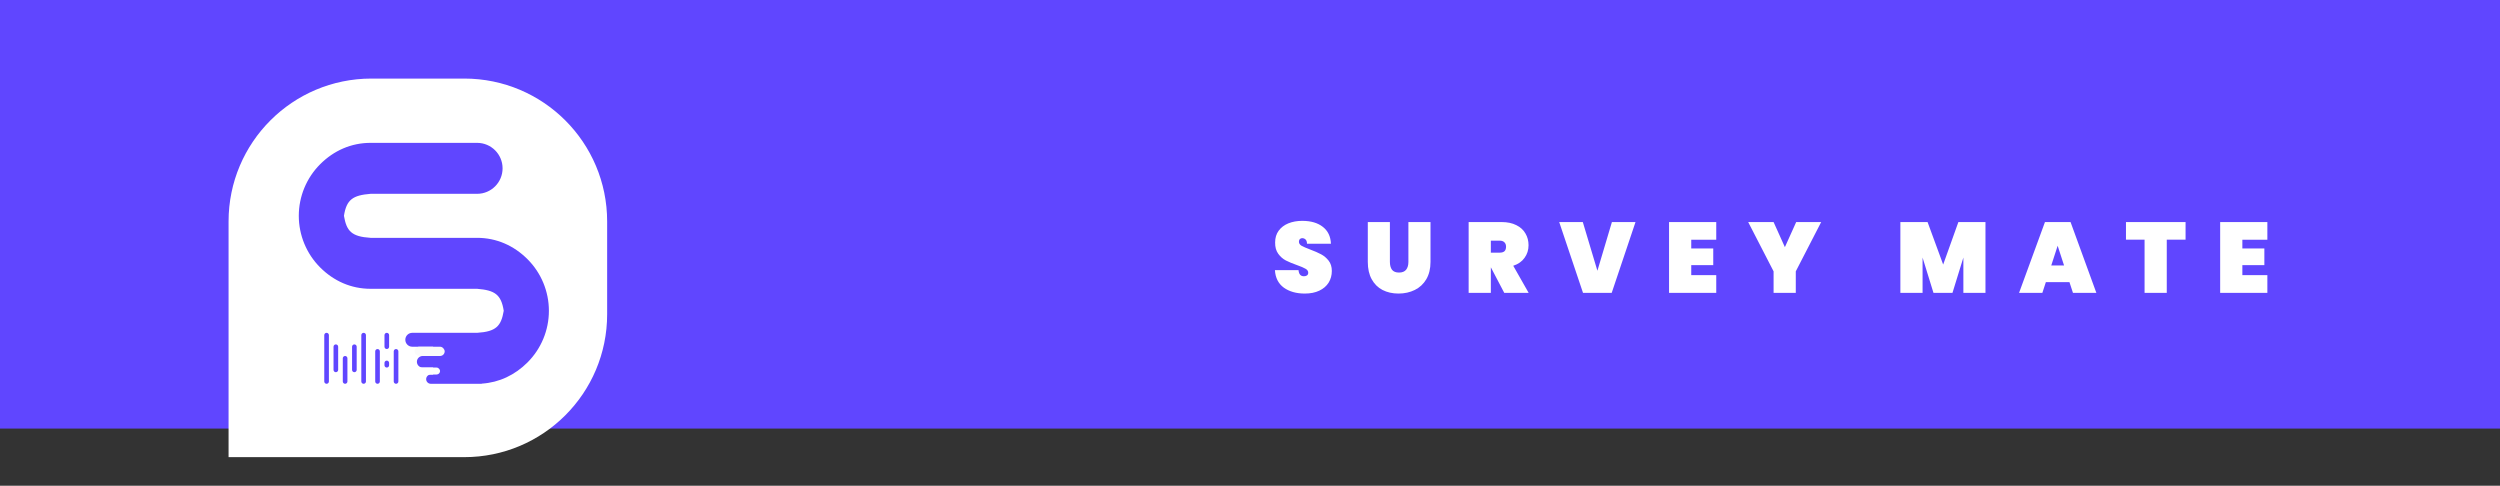 <svg width="350" height="68" viewBox="0 0 350 68" fill="none" xmlns="http://www.w3.org/2000/svg">
<rect x="0" y="0" width="350" height="68" fill="#333333" stroke="none"/>
<rect width="350" height="60" fill="#6046FF"/>
<path d="M32 31C32 19.954 40.954 11 52 11H65C76.046 11 85 19.954 85 31V44C85 55.046 76.046 64 65 64H32V31Z" fill="white"/>
<path fill-rule="evenodd" clip-rule="evenodd" d="M51.881 40.432C49.173 40.432 46.737 39.356 44.822 37.44C42.907 35.524 41.831 32.926 41.831 30.216C41.831 27.507 42.907 24.908 44.822 22.992C46.737 21.076 49.173 20 51.881 20H66.793C68.763 20 70.361 21.597 70.361 23.568C70.361 25.538 68.763 27.135 66.793 27.135L51.881 27.135C49.422 27.336 48.51 27.918 48.153 30.216C48.517 32.338 49.194 33.13 51.881 33.297L51.881 40.432ZM66.794 40.432L51.881 40.432L51.881 33.297L66.794 33.297C69.503 33.297 71.938 34.374 73.854 36.29C75.769 38.206 76.845 40.804 76.845 43.514C76.845 46.223 75.769 48.822 73.854 50.737C72.093 52.499 69.892 53.551 67.443 53.709V53.73H66.794H63.228H60.635H60.311C59.953 53.73 59.662 53.439 59.662 53.081C59.662 52.723 59.953 52.432 60.311 52.432H60.635V51.459H59.176C58.728 51.459 58.365 51.096 58.365 50.649C58.365 50.201 58.728 49.838 59.176 49.838H60.635V48.541H57.717C57.18 48.541 56.744 48.105 56.744 47.568C56.744 47.03 57.18 46.595 57.717 46.595H60.635H62.256L66.794 46.595C69.482 46.427 70.159 45.635 70.523 43.514C70.166 41.215 69.254 40.633 66.794 40.432ZM55.447 48.865C55.268 48.865 55.123 49.01 55.123 49.189V53.406C55.123 53.585 55.268 53.73 55.447 53.73C55.627 53.73 55.772 53.585 55.772 53.406V49.189C55.772 49.01 55.627 48.865 55.447 48.865ZM53.827 46.919C53.827 46.74 53.972 46.595 54.151 46.595C54.33 46.595 54.475 46.74 54.475 46.919V48.541C54.475 48.72 54.33 48.865 54.151 48.865C53.972 48.865 53.827 48.72 53.827 48.541V46.919ZM54.151 50.486C53.972 50.486 53.827 50.632 53.827 50.811V51.135C53.827 51.314 53.972 51.459 54.151 51.459C54.33 51.459 54.475 51.314 54.475 51.135V50.811C54.475 50.632 54.33 50.486 54.151 50.486ZM52.53 49.189C52.53 49.01 52.675 48.865 52.854 48.865C53.033 48.865 53.178 49.01 53.178 49.189V53.406C53.178 53.585 53.033 53.73 52.854 53.73C52.675 53.73 52.53 53.585 52.53 53.406V49.189ZM50.909 46.595C50.73 46.595 50.584 46.74 50.584 46.919V53.406C50.584 53.585 50.73 53.73 50.909 53.73C51.088 53.73 51.233 53.585 51.233 53.406V46.919C51.233 46.74 51.088 46.595 50.909 46.595ZM47.991 50.162C47.991 49.983 48.136 49.838 48.315 49.838C48.494 49.838 48.639 49.983 48.639 50.162V53.406C48.639 53.585 48.494 53.73 48.315 53.73C48.136 53.73 47.991 53.585 47.991 53.406V50.162ZM47.018 48.216C46.839 48.216 46.694 48.361 46.694 48.54V51.784C46.694 51.963 46.839 52.108 47.018 52.108C47.197 52.108 47.343 51.963 47.343 51.784V48.54C47.343 48.361 47.197 48.216 47.018 48.216ZM49.288 48.54C49.288 48.361 49.433 48.216 49.612 48.216C49.791 48.216 49.936 48.361 49.936 48.54V51.784C49.936 51.963 49.791 52.108 49.612 52.108C49.433 52.108 49.288 51.963 49.288 51.784V48.54ZM45.721 46.595C45.542 46.595 45.397 46.74 45.397 46.919V53.406C45.397 53.585 45.542 53.73 45.721 53.73C45.901 53.73 46.046 53.585 46.046 53.406V46.919C46.046 46.74 45.901 46.595 45.721 46.595Z" fill="#6046FF"/>
<rect x="58.041" y="48.541" width="4.215" height="1.297" rx="0.649" fill="#FAFAFA"/>
<rect x="57.393" y="51.459" width="4.215" height="0.973" rx="0.486" fill="white"/>
<path d="M182.676 41.098C181.49 41.098 180.51 40.823 179.736 40.272C178.97 39.712 178.555 38.895 178.49 37.822H181.794C181.84 38.391 182.092 38.676 182.55 38.676C182.718 38.676 182.858 38.639 182.97 38.564C183.091 38.48 183.152 38.354 183.152 38.186C183.152 37.953 183.026 37.766 182.774 37.626C182.522 37.477 182.13 37.309 181.598 37.122C180.963 36.898 180.436 36.679 180.016 36.464C179.605 36.249 179.25 35.937 178.952 35.526C178.653 35.115 178.508 34.588 178.518 33.944C178.518 33.3 178.681 32.754 179.008 32.306C179.344 31.849 179.796 31.503 180.366 31.27C180.944 31.037 181.593 30.92 182.312 30.92C183.525 30.92 184.486 31.2 185.196 31.76C185.914 32.32 186.292 33.109 186.33 34.126H182.984C182.974 33.846 182.904 33.645 182.774 33.524C182.643 33.403 182.484 33.342 182.298 33.342C182.167 33.342 182.06 33.389 181.976 33.482C181.892 33.566 181.85 33.687 181.85 33.846C181.85 34.07 181.971 34.257 182.214 34.406C182.466 34.546 182.862 34.719 183.404 34.924C184.029 35.157 184.542 35.381 184.944 35.596C185.354 35.811 185.709 36.109 186.008 36.492C186.306 36.875 186.456 37.355 186.456 37.934C186.456 38.541 186.306 39.087 186.008 39.572C185.709 40.048 185.275 40.421 184.706 40.692C184.136 40.963 183.46 41.098 182.676 41.098ZM194.586 31.088V36.674C194.586 37.131 194.684 37.495 194.88 37.766C195.085 38.027 195.412 38.158 195.86 38.158C196.308 38.158 196.639 38.027 196.854 37.766C197.068 37.495 197.176 37.131 197.176 36.674V31.088H200.27V36.674C200.27 37.617 200.074 38.424 199.682 39.096C199.29 39.759 198.753 40.258 198.072 40.594C197.39 40.93 196.63 41.098 195.79 41.098C194.95 41.098 194.203 40.93 193.55 40.594C192.906 40.258 192.402 39.759 192.038 39.096C191.674 38.433 191.492 37.626 191.492 36.674V31.088H194.586ZM210.594 41L208.732 37.444H208.718V41H205.61V31.088H210.23C211.033 31.088 211.719 31.233 212.288 31.522C212.857 31.802 213.282 32.189 213.562 32.684C213.851 33.169 213.996 33.72 213.996 34.336C213.996 34.999 213.809 35.587 213.436 36.1C213.072 36.613 212.545 36.982 211.854 37.206L214.01 41H210.594ZM208.718 35.372H209.95C210.249 35.372 210.473 35.307 210.622 35.176C210.771 35.036 210.846 34.821 210.846 34.532C210.846 34.271 210.767 34.065 210.608 33.916C210.459 33.767 210.239 33.692 209.95 33.692H208.718V35.372ZM228.971 31.088L225.639 41H221.621L218.289 31.088H221.593L223.637 37.906L225.667 31.088H228.971ZM236.775 33.566V34.784H239.855V37.122H236.775V38.522H240.275V41H233.667V31.088H240.275V33.566H236.775ZM254.966 31.088L251.41 37.99V41H248.302V37.99L244.746 31.088H248.302L249.884 34.602L251.466 31.088H254.966ZM277.966 31.088V41H274.872V36.058L273.346 41H270.686L269.16 36.058V41H266.052V31.088H269.86L272.044 37.038L274.172 31.088H277.966ZM289.724 39.502H286.42L285.93 41H282.668L286.294 31.088H289.878L293.49 41H290.214L289.724 39.502ZM288.968 37.164L288.072 34.406L287.176 37.164H288.968ZM305.98 31.088V33.552H303.348V41H300.24V33.552H297.636V31.088H305.98ZM313.931 33.566V34.784H317.011V37.122H313.931V38.522H317.431V41H310.823V31.088H317.431V33.566H313.931Z" fill="white"/>
</svg>
